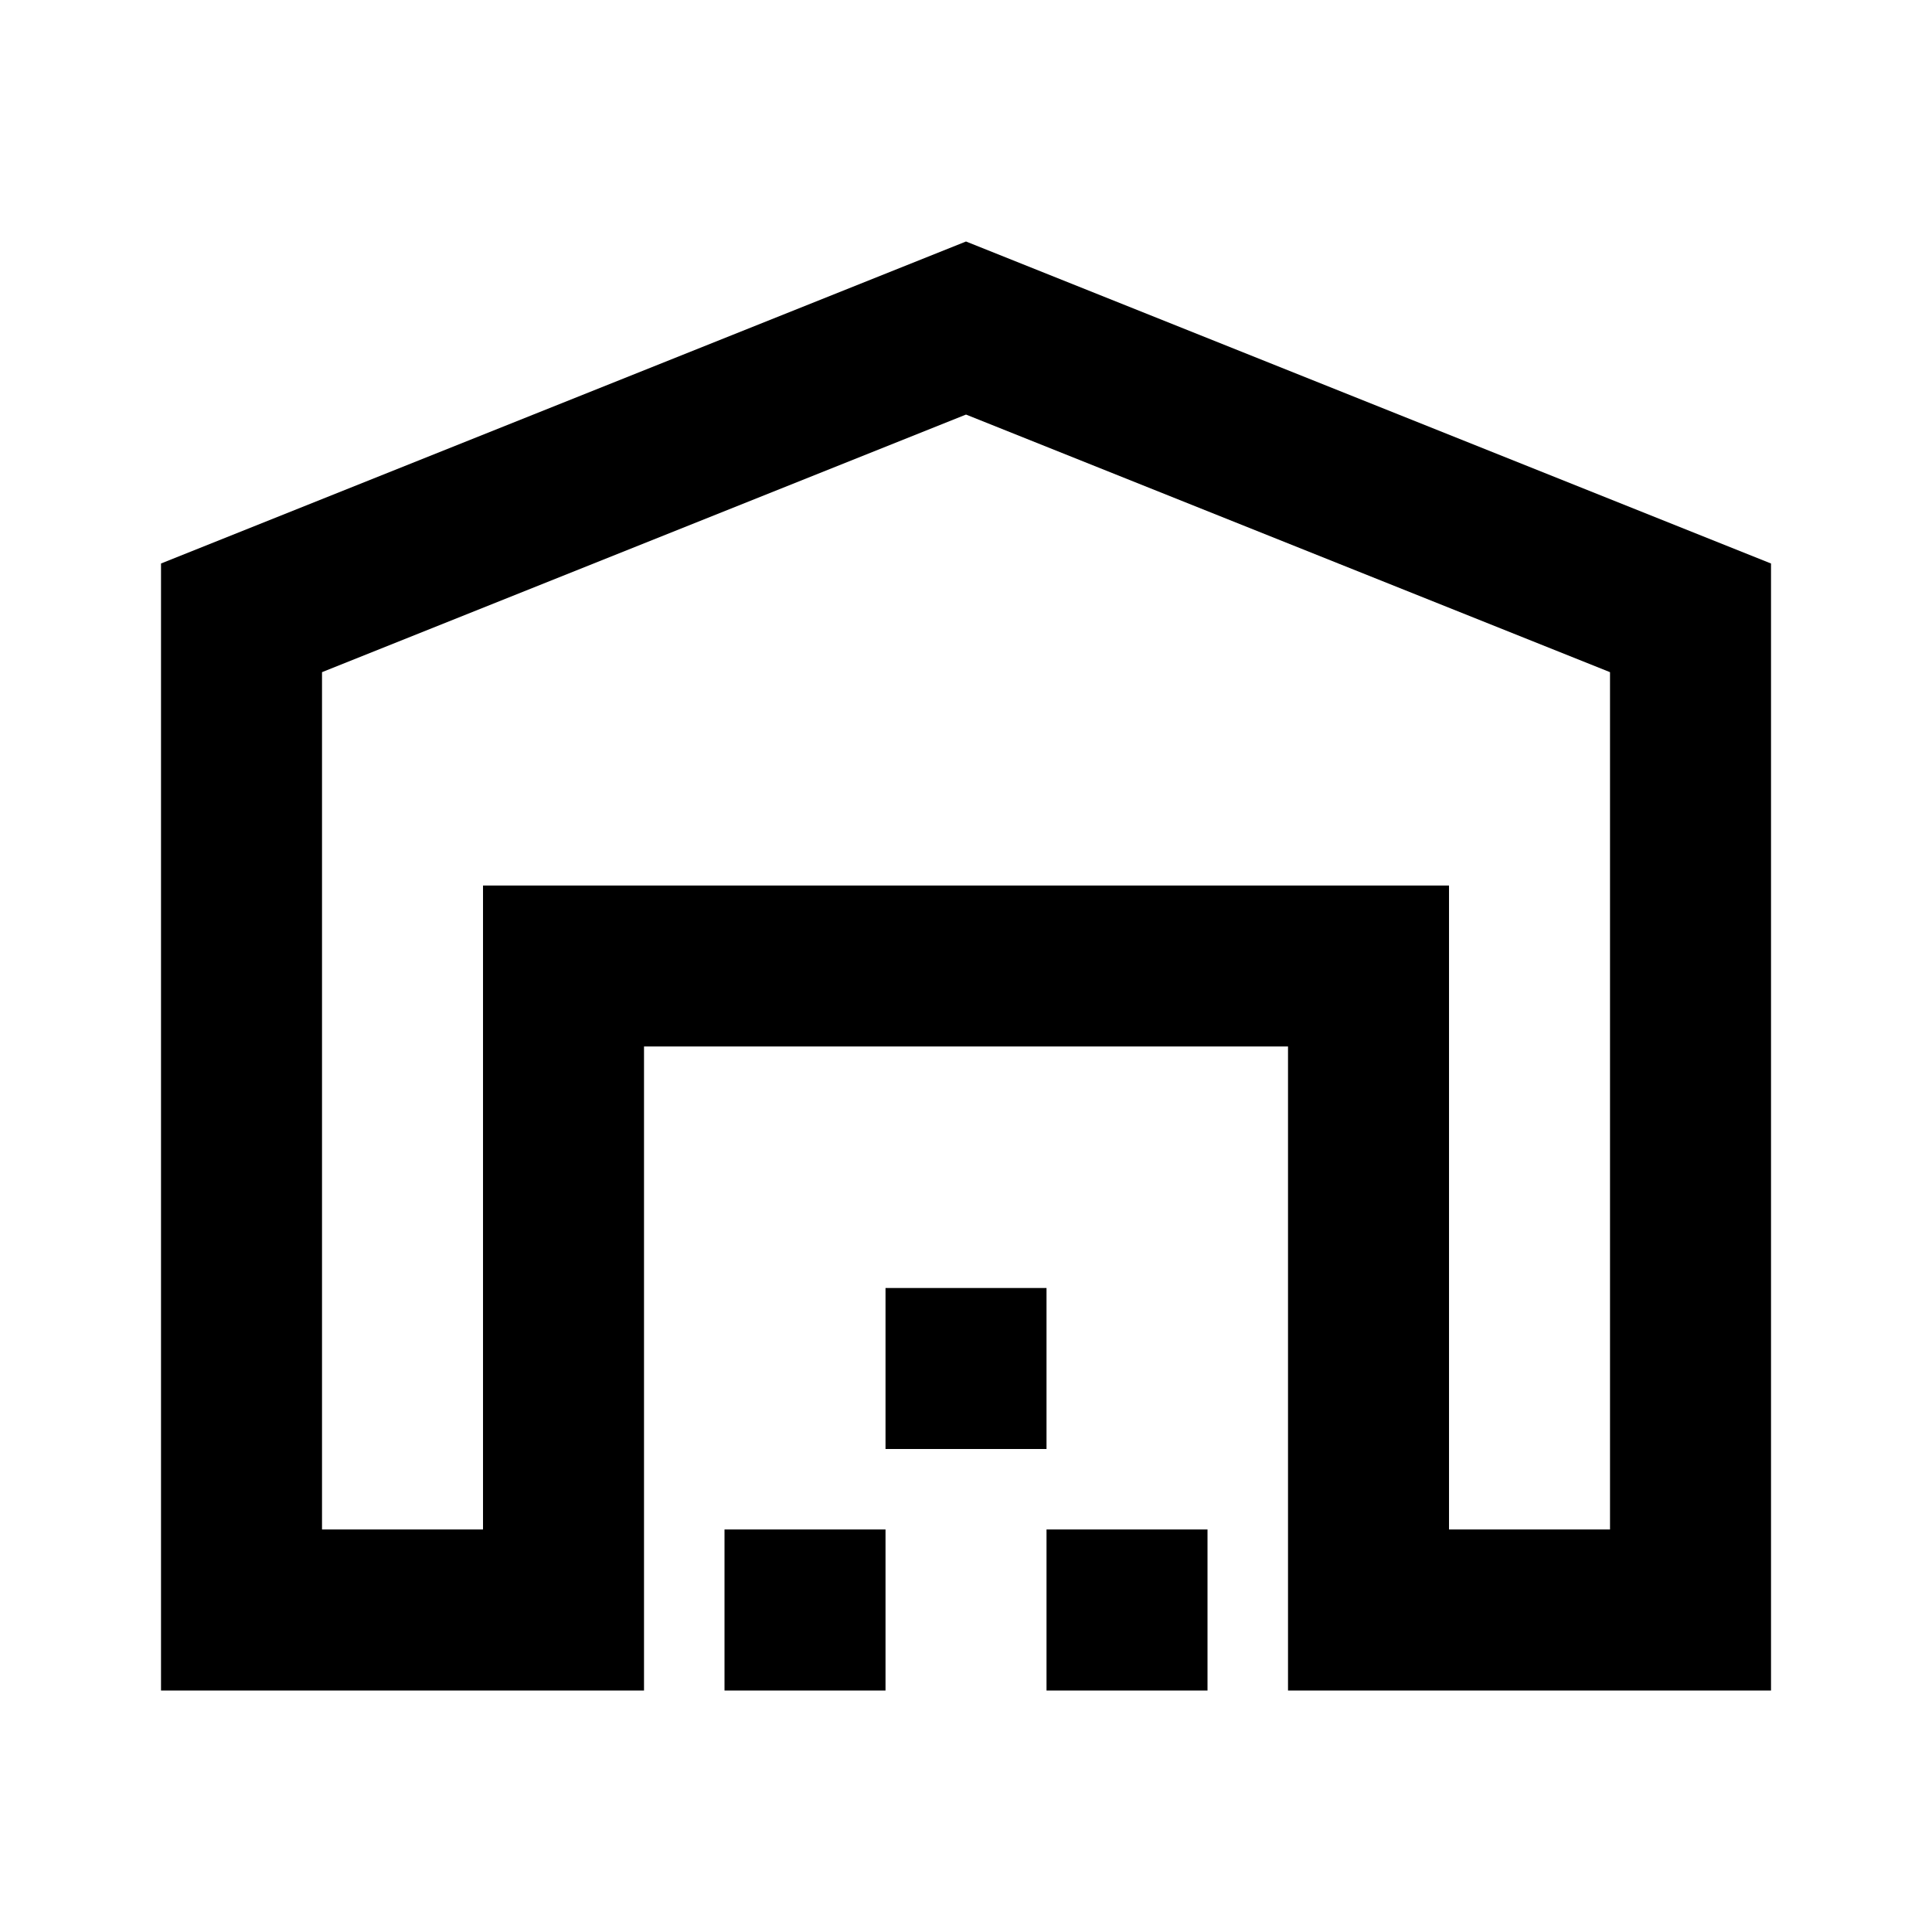 <svg width="200" height="200" viewBox="0 0 200 200" fill="none" xmlns="http://www.w3.org/2000/svg">
<path d="M166.668 69.583V158.333H150.001V91.667H50.001V158.333H33.335V69.583L100.001 42.917L166.668 69.583ZM183.335 175V58.333L100.001 25L16.668 58.333V175H66.668V108.333H133.335V175H183.335ZM91.668 158.333H75.001V175H91.668V158.333ZM108.335 133.333H91.668V150H108.335V133.333ZM125.001 158.333H108.335V175H125.001V158.333Z" fill="black"/>
</svg>
